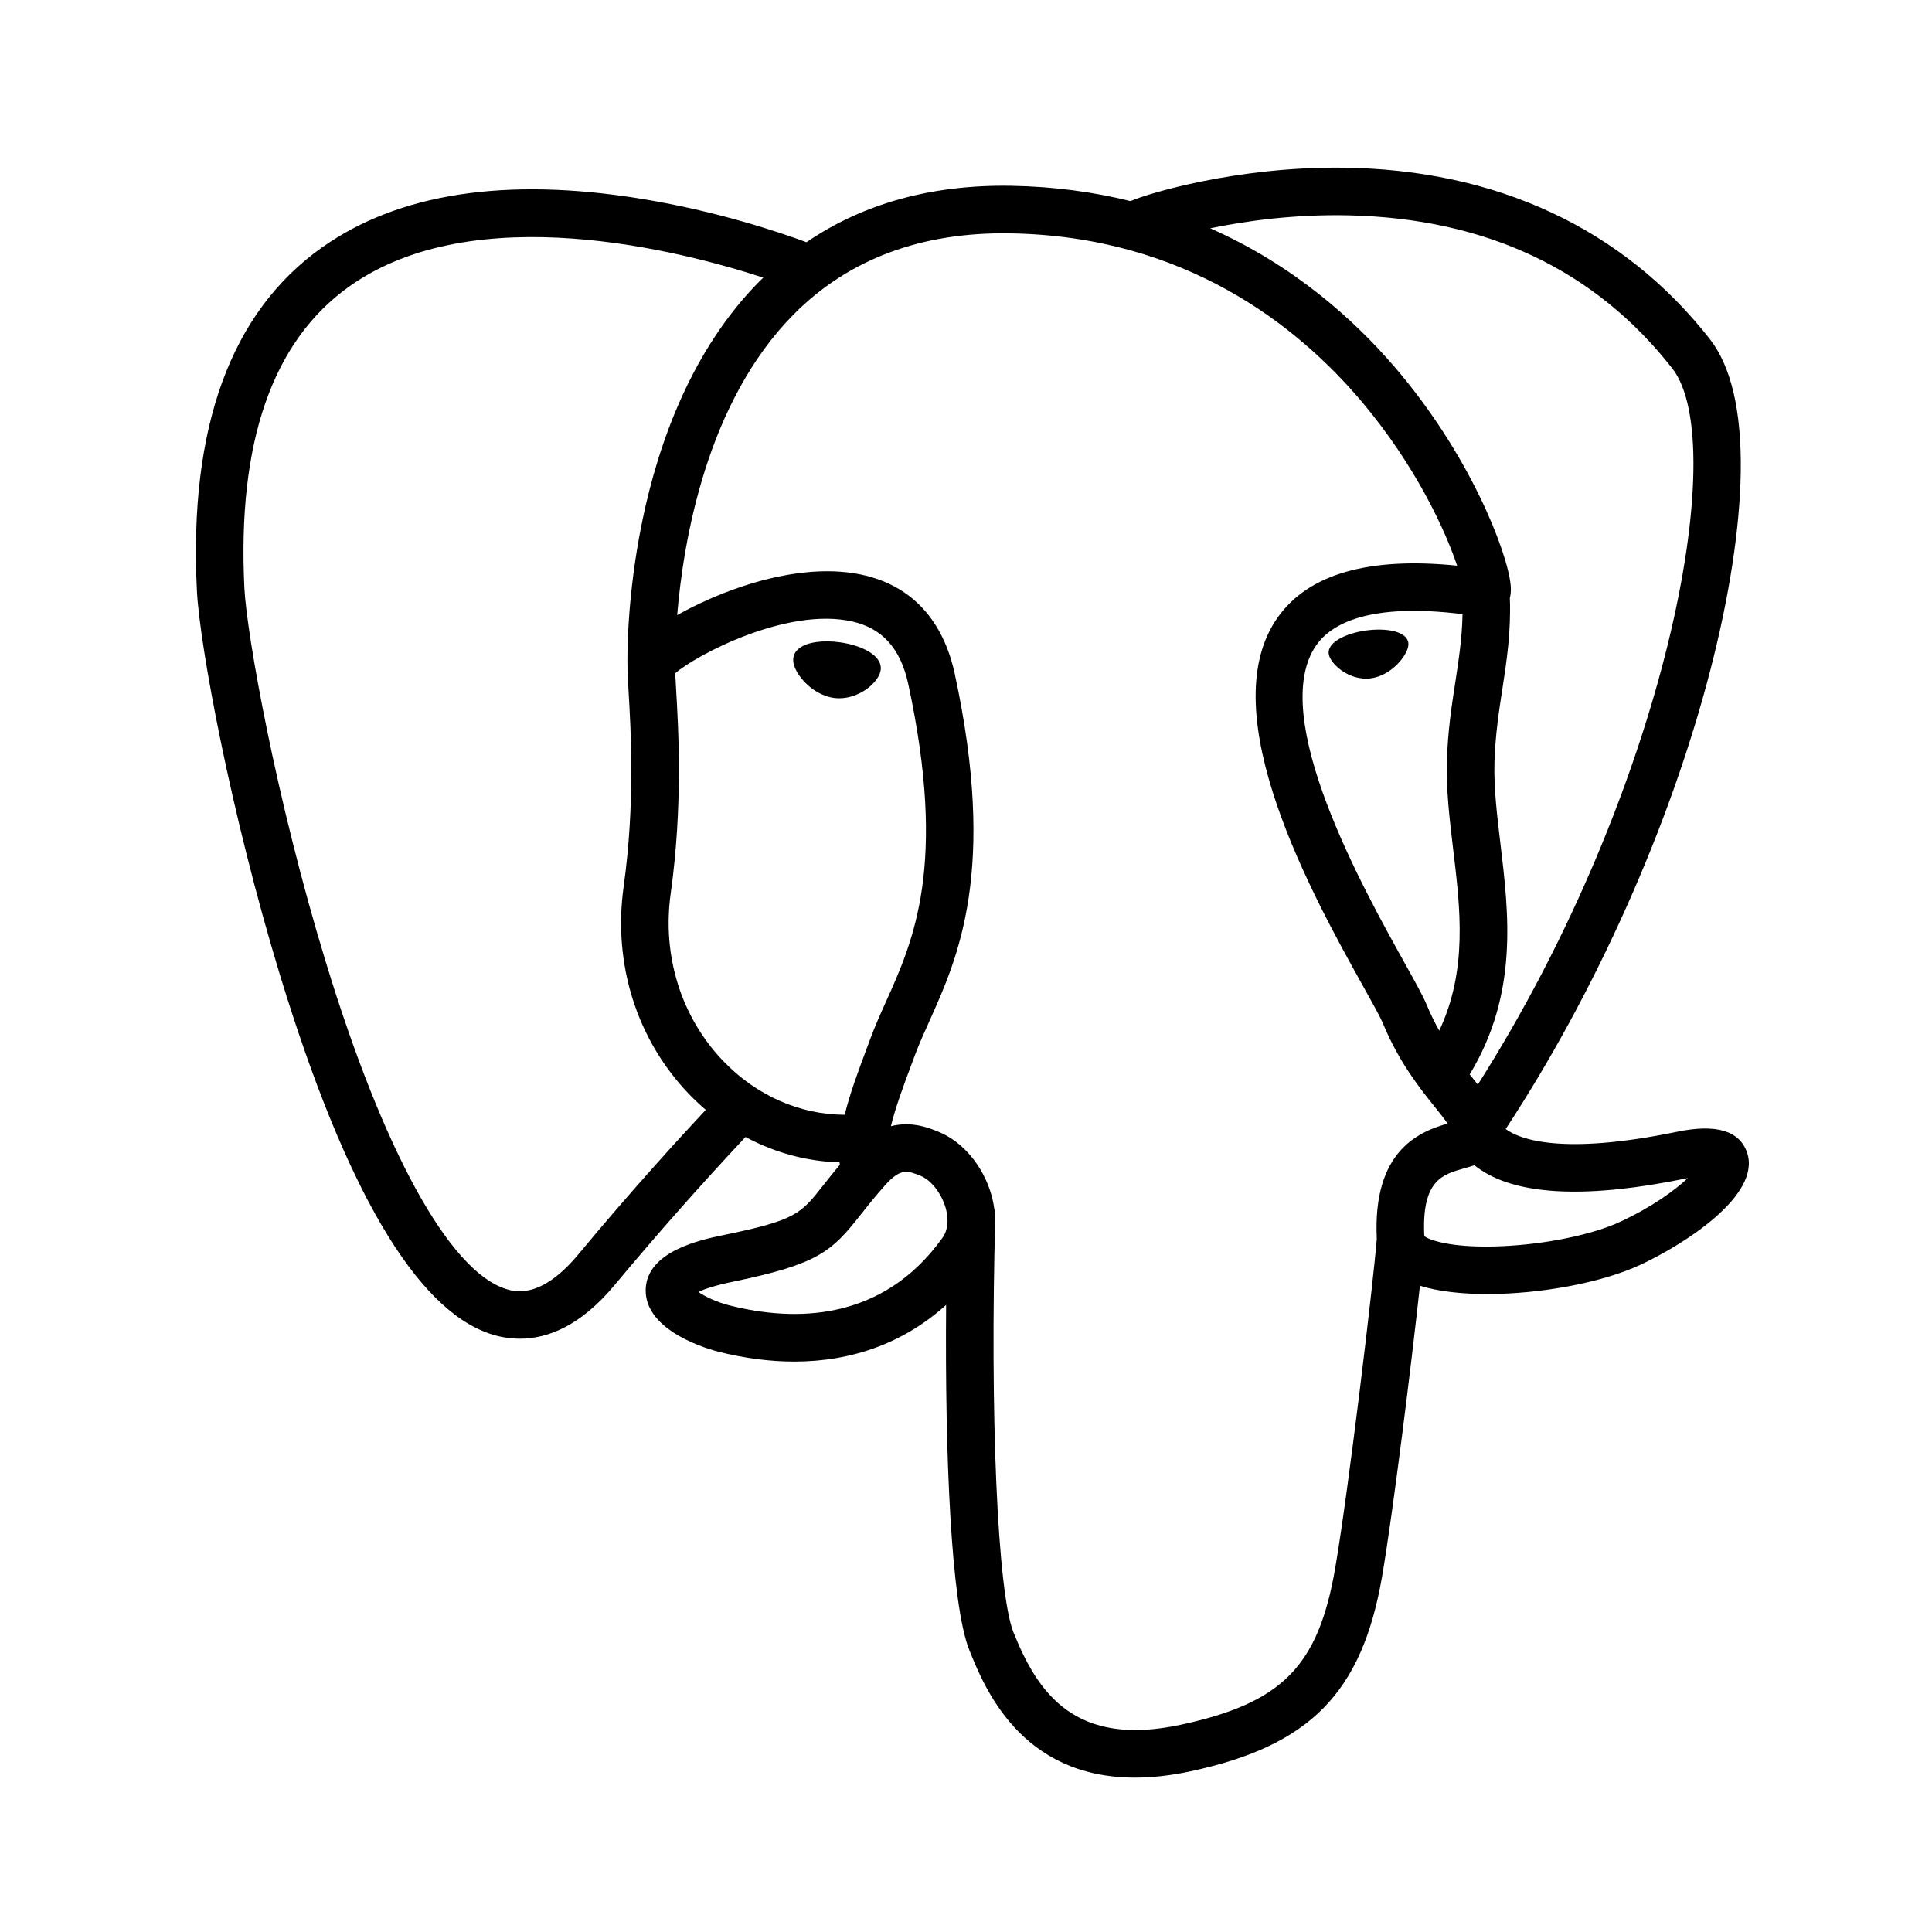 <svg width="24" height="24" viewBox="0 0 24 24" fill="none" xmlns="http://www.w3.org/2000/svg">
<g id="size=24">
<g id="Vector">
<path d="M10.435 7.979C10.222 7.949 10.029 7.977 9.931 8.051C9.876 8.092 9.859 8.14 9.855 8.174C9.842 8.261 9.904 8.359 9.942 8.409C10.049 8.551 10.205 8.648 10.36 8.67C10.382 8.673 10.405 8.674 10.427 8.674C10.685 8.674 10.919 8.473 10.94 8.325C10.966 8.139 10.696 8.015 10.435 7.979ZM17.495 7.985C17.474 7.839 17.215 7.798 16.969 7.832C16.724 7.866 16.486 7.977 16.506 8.123C16.521 8.236 16.726 8.43 16.969 8.43C16.989 8.43 17.01 8.429 17.031 8.426C17.193 8.403 17.312 8.301 17.368 8.241C17.454 8.151 17.504 8.05 17.495 7.985Z" fill="#000001"/>
<path d="M21.704 14.322C21.613 14.047 21.32 13.958 20.834 14.059C19.39 14.357 18.873 14.15 18.704 14.025C19.826 12.316 20.749 10.25 21.247 8.322C21.483 7.409 21.613 6.561 21.624 5.869C21.636 5.111 21.506 4.553 21.24 4.212C20.165 2.839 18.588 2.103 16.679 2.083C15.367 2.068 14.258 2.404 14.043 2.498C13.59 2.386 13.097 2.317 12.56 2.308C11.575 2.292 10.723 2.528 10.018 3.009C9.712 2.895 8.92 2.623 7.952 2.467C6.279 2.197 4.949 2.402 4 3.074C2.868 3.876 2.345 5.31 2.446 7.336C2.48 8.018 2.869 10.114 3.481 12.122C4.288 14.765 5.165 16.261 6.088 16.569C6.196 16.605 6.32 16.63 6.458 16.63C6.794 16.63 7.207 16.479 7.636 15.962C8.16 15.334 8.702 14.721 9.261 14.124C9.623 14.319 10.022 14.428 10.429 14.439C10.43 14.449 10.431 14.46 10.432 14.47C10.362 14.554 10.293 14.639 10.226 14.725C9.944 15.084 9.885 15.158 8.976 15.345C8.717 15.399 8.031 15.54 8.021 16.021C8.01 16.547 8.832 16.768 8.926 16.792C9.253 16.874 9.567 16.914 9.868 16.914C10.597 16.914 11.24 16.674 11.753 16.21C11.737 18.085 11.815 19.932 12.04 20.495C12.225 20.956 12.675 22.082 14.098 22.082C14.307 22.082 14.537 22.058 14.789 22.004C16.274 21.686 16.919 21.029 17.169 19.582C17.302 18.809 17.531 16.962 17.639 15.972C17.866 16.043 18.159 16.075 18.475 16.075C19.135 16.075 19.897 15.935 20.375 15.713C20.911 15.464 21.879 14.853 21.704 14.322ZM18.168 7.629C18.163 7.921 18.122 8.186 18.08 8.464C18.034 8.762 17.986 9.07 17.974 9.444C17.963 9.808 18.008 10.186 18.052 10.552C18.141 11.291 18.232 12.052 17.879 12.803C17.821 12.699 17.768 12.592 17.723 12.482C17.679 12.376 17.584 12.205 17.452 11.968C16.939 11.048 15.737 8.894 16.352 8.014C16.536 7.753 17 7.484 18.168 7.629ZM16.753 2.675C18.463 2.713 19.816 3.352 20.774 4.577C21.509 5.516 20.7 9.788 18.358 13.473C18.334 13.444 18.311 13.414 18.287 13.384L18.257 13.347C18.862 12.347 18.744 11.358 18.639 10.482C18.596 10.122 18.555 9.782 18.565 9.463C18.576 9.124 18.62 8.834 18.664 8.553C18.717 8.208 18.771 7.85 18.756 7.428C18.767 7.384 18.772 7.332 18.766 7.269C18.728 6.865 18.266 5.654 17.325 4.559C16.81 3.959 16.059 3.289 15.034 2.836C15.475 2.745 16.078 2.66 16.753 2.675ZM7.182 15.585C6.709 16.153 6.382 16.044 6.275 16.009C5.575 15.775 4.763 14.296 4.047 11.95C3.427 9.92 3.065 7.879 3.036 7.306C2.946 5.496 3.385 4.235 4.341 3.557C5.896 2.453 8.454 3.114 9.482 3.449C9.467 3.463 9.452 3.477 9.437 3.492C7.75 5.195 7.79 8.105 7.795 8.283C7.794 8.352 7.8 8.449 7.808 8.582C7.837 9.072 7.891 9.983 7.747 11.014C7.613 11.973 7.908 12.911 8.557 13.589C8.624 13.658 8.694 13.724 8.767 13.787C8.478 14.096 7.85 14.78 7.182 15.585ZM8.984 13.18C8.461 12.634 8.223 11.874 8.332 11.096C8.484 10.006 8.428 9.057 8.398 8.547C8.394 8.476 8.39 8.414 8.388 8.364C8.634 8.146 9.776 7.534 10.59 7.721C10.962 7.806 11.188 8.059 11.282 8.494C11.769 10.747 11.347 11.686 11.007 12.441C10.937 12.596 10.871 12.743 10.815 12.895L10.771 13.013C10.66 13.31 10.557 13.586 10.493 13.848C9.937 13.847 9.396 13.609 8.984 13.18ZM9.069 16.218C8.907 16.178 8.761 16.108 8.675 16.049C8.747 16.015 8.874 15.97 9.095 15.924C10.165 15.704 10.33 15.549 10.69 15.091C10.773 14.986 10.867 14.867 10.996 14.722C11.19 14.505 11.278 14.542 11.439 14.608C11.569 14.662 11.695 14.825 11.747 15.004C11.771 15.089 11.798 15.249 11.709 15.375C10.956 16.429 9.858 16.416 9.069 16.218ZM14.666 21.426C13.357 21.706 12.894 21.039 12.589 20.276C12.392 19.783 12.295 17.562 12.364 15.109C12.365 15.076 12.36 15.045 12.351 15.015C12.343 14.956 12.331 14.899 12.315 14.842C12.213 14.485 11.964 14.186 11.665 14.062C11.546 14.013 11.329 13.923 11.067 13.99C11.123 13.76 11.219 13.5 11.324 13.219L11.368 13.101C11.418 12.968 11.48 12.829 11.546 12.683C11.901 11.894 12.388 10.812 11.86 8.369C11.662 7.454 11.001 7.007 9.999 7.111C9.399 7.173 8.849 7.415 8.575 7.554C8.516 7.584 8.463 7.613 8.412 7.641C8.489 6.719 8.778 4.996 9.859 3.906C10.539 3.219 11.446 2.88 12.55 2.899C14.726 2.934 16.121 4.051 16.909 4.981C17.587 5.783 17.955 6.591 18.101 7.027C16.998 6.915 16.248 7.132 15.868 7.676C15.041 8.858 16.321 11.153 16.936 12.256C17.049 12.458 17.146 12.633 17.177 12.707C17.377 13.193 17.636 13.517 17.826 13.753C17.884 13.826 17.94 13.896 17.983 13.957C17.649 14.054 17.049 14.276 17.103 15.388C17.059 15.946 16.746 18.559 16.586 19.482C16.376 20.701 15.927 21.155 14.666 21.426ZM20.126 15.178C19.784 15.336 19.213 15.455 18.67 15.48C18.07 15.509 17.765 15.413 17.693 15.355C17.659 14.662 17.917 14.589 18.19 14.513C18.233 14.501 18.275 14.489 18.315 14.475C18.34 14.495 18.368 14.515 18.398 14.535C18.88 14.854 19.74 14.888 20.954 14.637L20.967 14.635C20.803 14.788 20.523 14.993 20.126 15.178Z" fill="#000001"/>
</g>
</g>
</svg>
